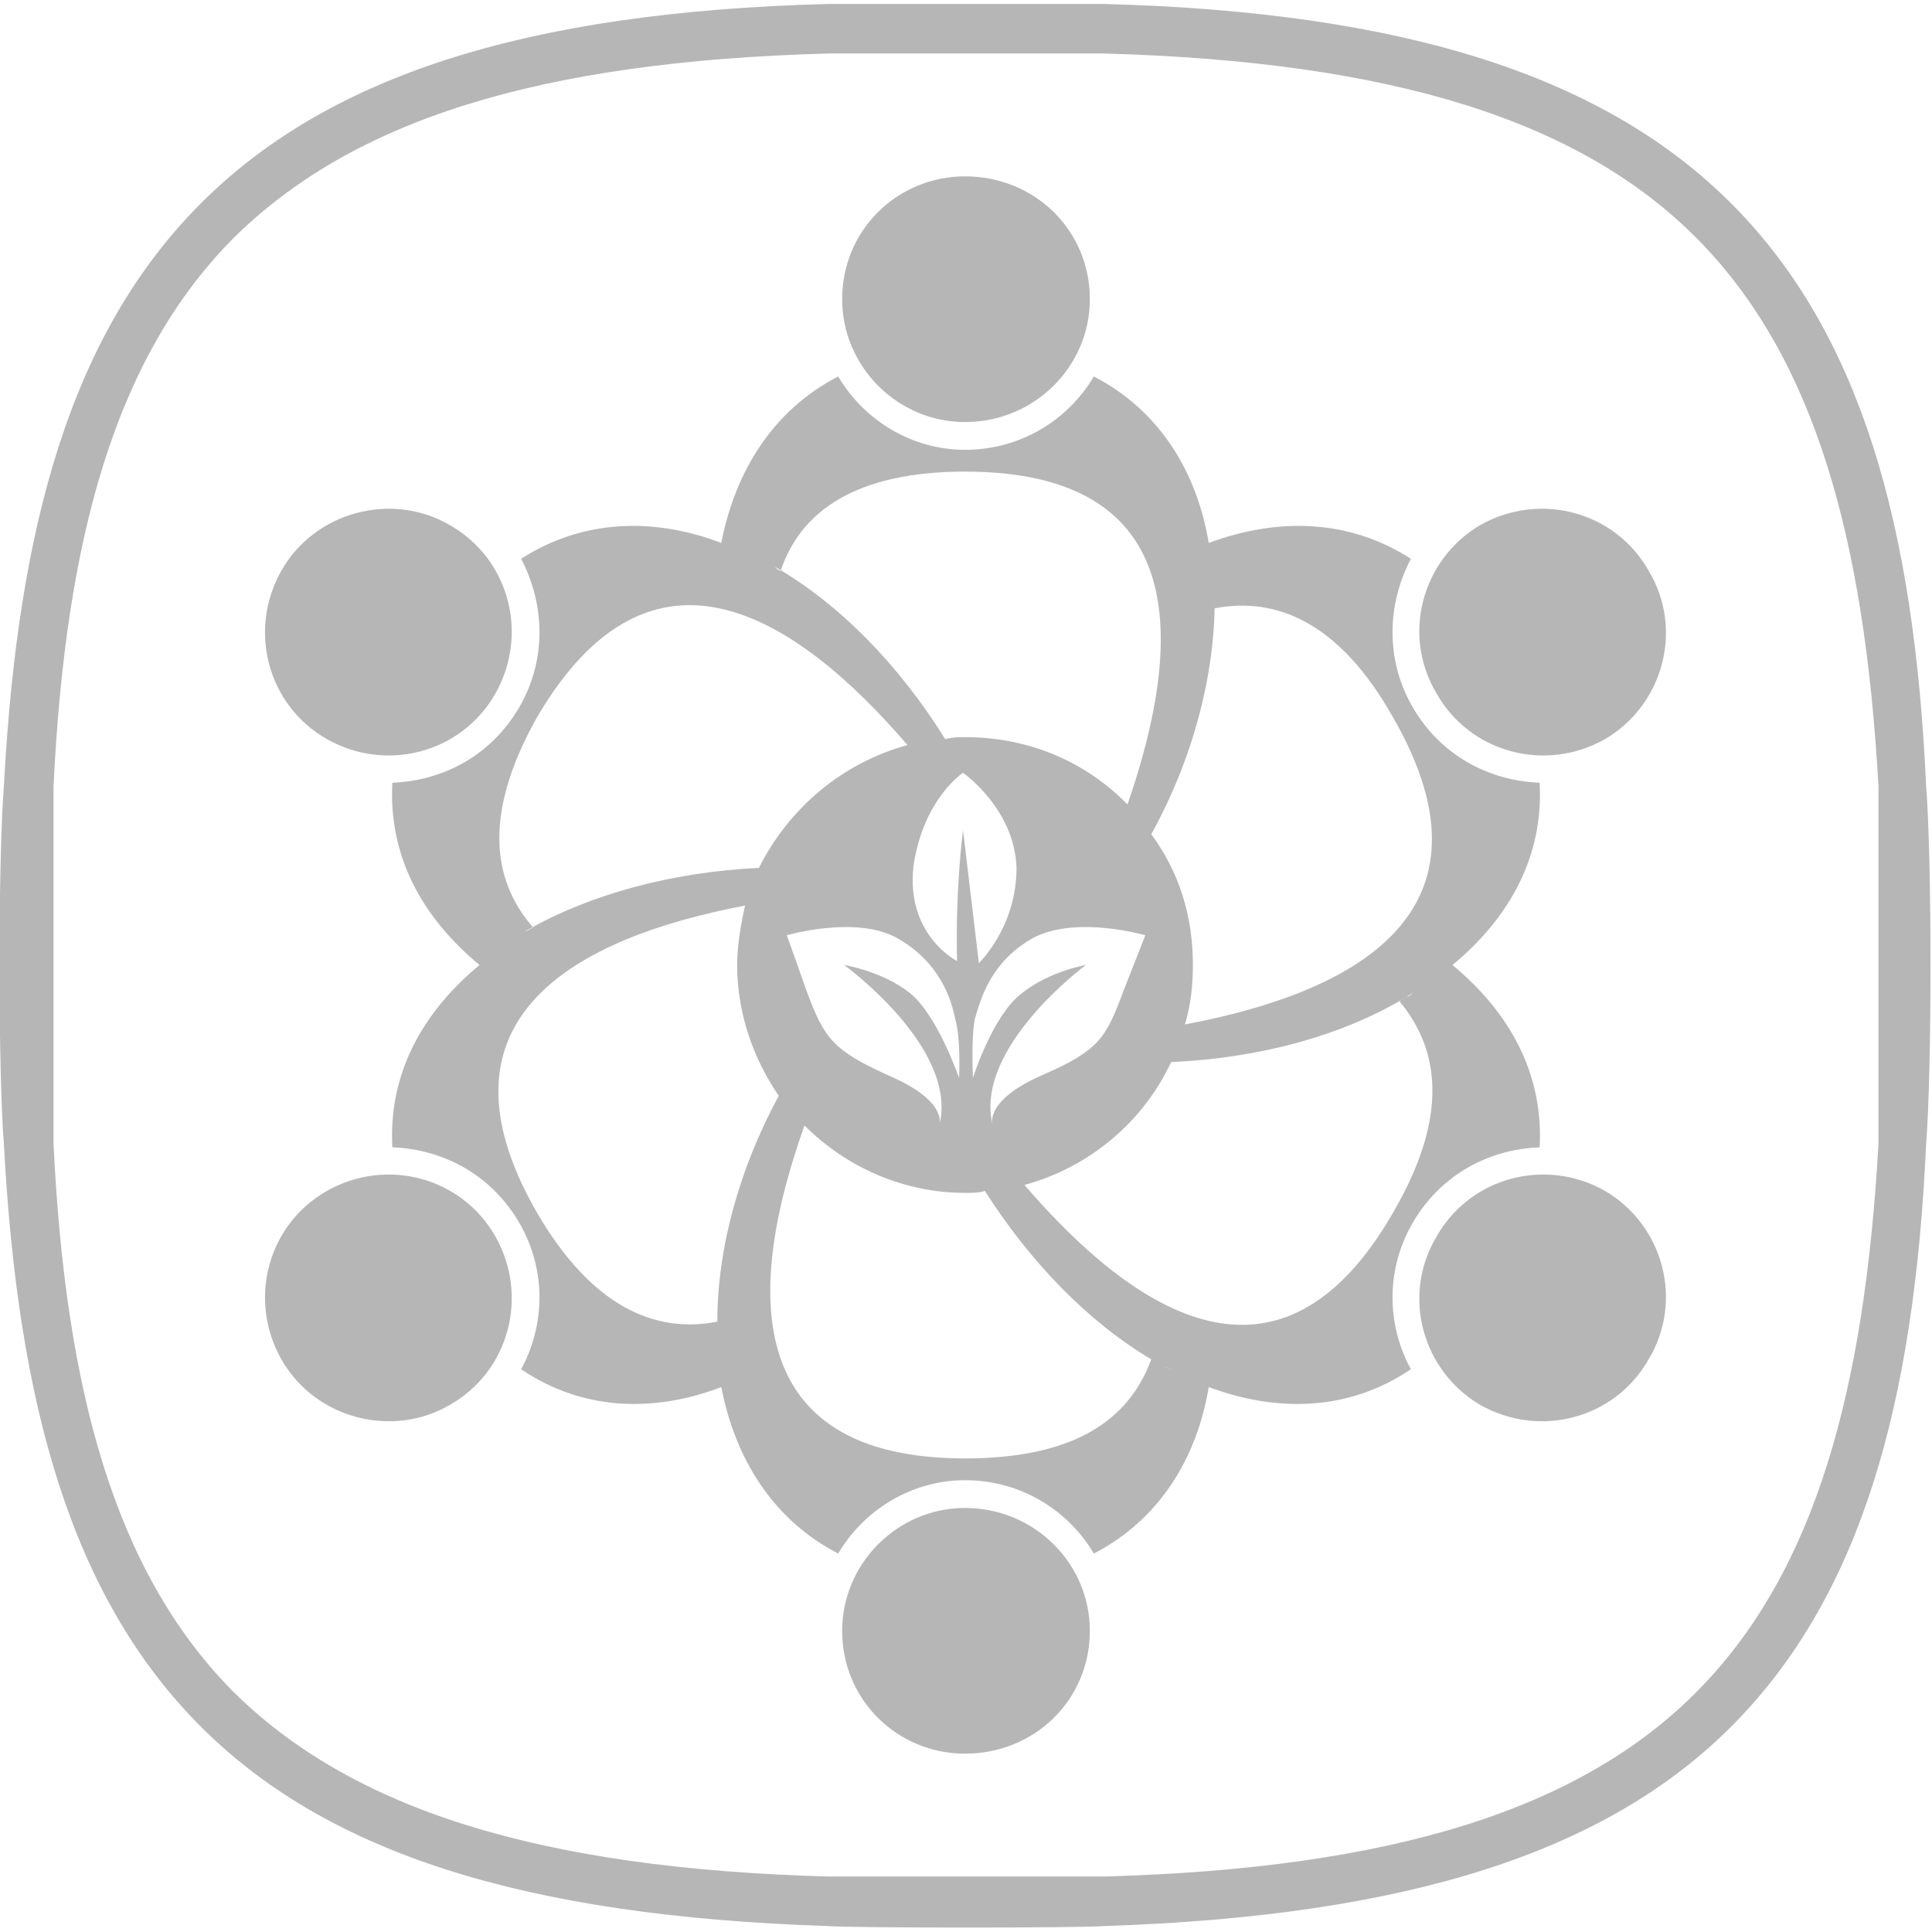 <?xml version="1.0" encoding="UTF-8"?>
<!DOCTYPE svg PUBLIC "-//W3C//DTD SVG 1.1//EN" "http://www.w3.org/Graphics/SVG/1.1/DTD/svg11.dtd">
<!-- Creator: CorelDRAW 2018 (64-Bit) -->
<svg xmlns="http://www.w3.org/2000/svg" xml:space="preserve" width="133px" height="133px" version="1.1" style="shape-rendering:geometricPrecision; text-rendering:geometricPrecision; image-rendering:optimizeQuality; fill-rule:evenodd; clip-rule:evenodd"
viewBox="0 0 9.75 9.71"
 xmlns:xlink="http://www.w3.org/1999/xlink">
 <defs>
  <style type="text/css">
   <![CDATA[
    .fil0 {fill:#B6B6B7}
   ]]>
  </style>
 </defs>
 <g id="Layer_x0020_1">
  <path class="fil0" d="M4.87 3.7c0.33,0 0.62,0.13 0.83,0.35l-0.01 -0.01c0.28,-0.81 0.33,-1.68 -0.82,-1.68 -0.55,0 -0.83,0.2 -0.93,0.5 -0.01,0 -0.02,-0.01 -0.03,-0.02 0.33,0.19 0.63,0.5 0.86,0.87 0.04,-0.01 0.07,-0.01 0.1,-0.01zm-0.69 -3.7l1.39 0c1.53,0.04 2.54,0.37 3.18,1.02 0.64,0.65 0.91,1.61 0.97,2.92 0.03,0.38 0.03,1.44 0,1.82 -0.06,1.31 -0.33,2.27 -0.97,2.92 -0.64,0.65 -1.65,0.97 -3.18,1.02 -0.11,0.01 -1.28,0.01 -1.39,0 -1.54,-0.05 -2.54,-0.37 -3.18,-1.02 -0.64,-0.65 -0.91,-1.61 -0.98,-2.92 -0.03,-0.38 -0.03,-1.44 0,-1.82 0.07,-1.31 0.34,-2.27 0.98,-2.92 0.64,-0.65 1.64,-0.98 3.18,-1.02l0 0zm1.39 0.25l-1.39 0c-1.47,0.04 -2.41,0.34 -3.01,0.94 -0.59,0.6 -0.84,1.51 -0.9,2.76l0 1.8c0.06,1.25 0.31,2.16 0.9,2.76 0.6,0.6 1.55,0.9 3.01,0.94l1.39 0c1.46,-0.04 2.41,-0.34 3,-0.94 0.59,-0.6 0.84,-1.51 0.91,-2.76l0 -1.8c-0.07,-1.25 -0.32,-2.16 -0.91,-2.76 -0.59,-0.6 -1.54,-0.9 -3,-0.94zm0.24 3.94c0.14,0.19 0.21,0.41 0.21,0.66 0,0.1 -0.01,0.2 -0.04,0.3 0.85,-0.16 1.62,-0.56 1.05,-1.55 -0.27,-0.48 -0.59,-0.61 -0.9,-0.55 0,-0.02 0,-0.03 0,-0.04 0,0.38 -0.11,0.8 -0.32,1.18zm0.1 1.15c-0.14,0.3 -0.41,0.53 -0.74,0.62 0.56,0.65 1.29,1.13 1.86,0.14 0.28,-0.48 0.24,-0.82 0.03,-1.07 0.01,0 0.02,-0.01 0.04,-0.02 -0.33,0.2 -0.75,0.31 -1.19,0.33zm-0.94 0.65c-0.03,0.01 -0.06,0.01 -0.1,0.01 -0.31,0 -0.6,-0.13 -0.81,-0.34 -0.29,0.81 -0.33,1.68 0.81,1.68 0.56,0 0.83,-0.2 0.94,-0.5 -0.32,-0.19 -0.61,-0.49 -0.84,-0.85zm-1.04 -0.48c-0.13,-0.19 -0.21,-0.42 -0.21,-0.66 0,-0.1 0.02,-0.21 0.04,-0.3 -0.84,0.16 -1.62,0.56 -1.05,1.55 0.28,0.48 0.6,0.61 0.91,0.55 0,-0.37 0.11,-0.77 0.31,-1.14zm-0.1 -1.15c0.15,-0.3 0.42,-0.53 0.75,-0.62 -0.56,-0.65 -1.29,-1.13 -1.87,-0.14 -0.27,0.48 -0.23,0.82 -0.02,1.06 -0.02,0.01 -0.03,0.02 -0.04,0.02 0.33,-0.19 0.75,-0.3 1.18,-0.32zm2.3 -1.4c0,-0.01 0,-0.02 0,-0.03 0,0.01 0,0.02 0,0.03zm-0.03 -0.24c-0.06,-0.36 -0.25,-0.67 -0.58,-0.84 -0.13,0.22 -0.37,0.37 -0.65,0.37 -0.27,0 -0.51,-0.15 -0.64,-0.37 -0.33,0.17 -0.52,0.48 -0.59,0.84 -0.34,-0.13 -0.7,-0.12 -1.01,0.08 0.12,0.23 0.13,0.51 -0.01,0.75 -0.14,0.24 -0.38,0.37 -0.64,0.38 -0.02,0.37 0.15,0.68 0.44,0.92 -0.29,0.24 -0.46,0.55 -0.44,0.92 0.26,0.01 0.5,0.14 0.64,0.38 0.14,0.24 0.13,0.52 0.01,0.74 0.31,0.21 0.67,0.22 1.01,0.09 0.07,0.36 0.26,0.67 0.59,0.84 0.13,-0.22 0.37,-0.37 0.64,-0.37 0.28,0 0.52,0.15 0.65,0.37 0.33,-0.17 0.52,-0.48 0.58,-0.84 0.35,0.13 0.71,0.12 1.02,-0.09 -0.12,-0.22 -0.13,-0.5 0.01,-0.74 0.14,-0.24 0.38,-0.37 0.64,-0.38 0.02,-0.37 -0.15,-0.68 -0.44,-0.92 0.29,-0.24 0.46,-0.55 0.44,-0.92 -0.26,-0.01 -0.5,-0.14 -0.64,-0.38 -0.14,-0.24 -0.13,-0.52 -0.01,-0.75 -0.31,-0.2 -0.67,-0.21 -1.02,-0.08zm1.03 2.27c-0.01,0.01 -0.02,0.02 -0.03,0.02l0.03 -0.02zm-1 -2.02c0,0.01 0,0.02 0,0.04l0 -0.04zm2.19 -0.11c0.18,0.3 0.07,0.68 -0.22,0.85 -0.3,0.17 -0.68,0.07 -0.85,-0.23 -0.18,-0.3 -0.07,-0.68 0.22,-0.85 0.3,-0.17 0.68,-0.07 0.85,0.23zm-2.41 4.03c-0.01,0 -0.02,-0.01 -0.03,-0.01l0.03 0.01zm-0.07 -0.04c-0.01,0 -0.02,-0.01 -0.03,-0.01 0.01,0 0.02,0.01 0.03,0.01zm2.48 -0.01c-0.17,0.3 -0.55,0.4 -0.85,0.23 -0.29,-0.17 -0.4,-0.55 -0.22,-0.85 0.17,-0.3 0.55,-0.4 0.85,-0.23 0.29,0.17 0.4,0.55 0.22,0.85zm-4.7 -0.15c0,-0.01 0,-0.03 0,-0.04l0 0.04zm1.25 2.14c-0.34,0 -0.62,-0.27 -0.62,-0.62 0,-0.34 0.28,-0.62 0.62,-0.62 0.35,0 0.63,0.28 0.63,0.62 0,0.35 -0.28,0.62 -0.63,0.62zm-2.29 -4.1c0.01,-0.01 0.02,-0.02 0.03,-0.02 -0.01,0 -0.02,0.01 -0.03,0.02zm0.04 -0.03c0.01,0 0.02,-0.01 0.03,-0.01 -0.01,0 -0.02,0.01 -0.03,0.01zm-1.2 2.14c-0.17,-0.3 -0.07,-0.68 0.23,-0.85 0.3,-0.17 0.68,-0.07 0.85,0.23 0.17,0.3 0.07,0.68 -0.23,0.85 -0.29,0.17 -0.68,0.07 -0.85,-0.23zm2.41 -4.04c0.03,0.02 0.05,0.03 0.07,0.04 -0.02,-0.01 -0.04,-0.02 -0.07,-0.04zm-2.41 0.06c0.17,-0.3 0.56,-0.4 0.85,-0.23 0.3,0.17 0.4,0.55 0.23,0.85 -0.17,0.3 -0.55,0.4 -0.85,0.23 -0.3,-0.17 -0.4,-0.55 -0.23,-0.85zm3.45 -1.99c0.35,0 0.63,0.27 0.63,0.62 0,0.34 -0.28,0.62 -0.63,0.62 -0.34,0 -0.62,-0.28 -0.62,-0.62 0,-0.35 0.28,-0.62 0.62,-0.62zm0.14 4.79c0,0 -0.05,-0.12 0.24,-0.25 0.3,-0.13 0.33,-0.19 0.42,-0.43 0.09,-0.23 0.11,-0.28 0.11,-0.28 0,0 -0.34,-0.1 -0.56,0.01 -0.22,0.12 -0.27,0.31 -0.3,0.41 -0.02,0.1 -0.01,0.3 -0.01,0.3 0,0 0.1,-0.32 0.25,-0.43 0.14,-0.11 0.32,-0.14 0.32,-0.14 0,0 -0.57,0.42 -0.47,0.81zm-0.18 -0.83c0,0 -0.26,-0.13 -0.22,-0.48 0.05,-0.34 0.25,-0.47 0.25,-0.47 0,0 0.26,0.18 0.27,0.48 0,0.3 -0.19,0.48 -0.19,0.48l-0.08 -0.67c0,0 -0.04,0.3 -0.03,0.66zm-0.09 0.83c0,0 0.05,-0.12 -0.25,-0.25 -0.29,-0.13 -0.33,-0.19 -0.42,-0.43 -0.08,-0.23 -0.1,-0.28 -0.1,-0.28 0,0 0.34,-0.1 0.55,0.01 0.22,0.12 0.28,0.31 0.3,0.41 0.03,0.1 0.02,0.3 0.02,0.3 0,0 -0.11,-0.32 -0.25,-0.43 -0.14,-0.11 -0.33,-0.14 -0.33,-0.14 0,0 0.58,0.42 0.48,0.81z"/>
 </g>
</svg>

